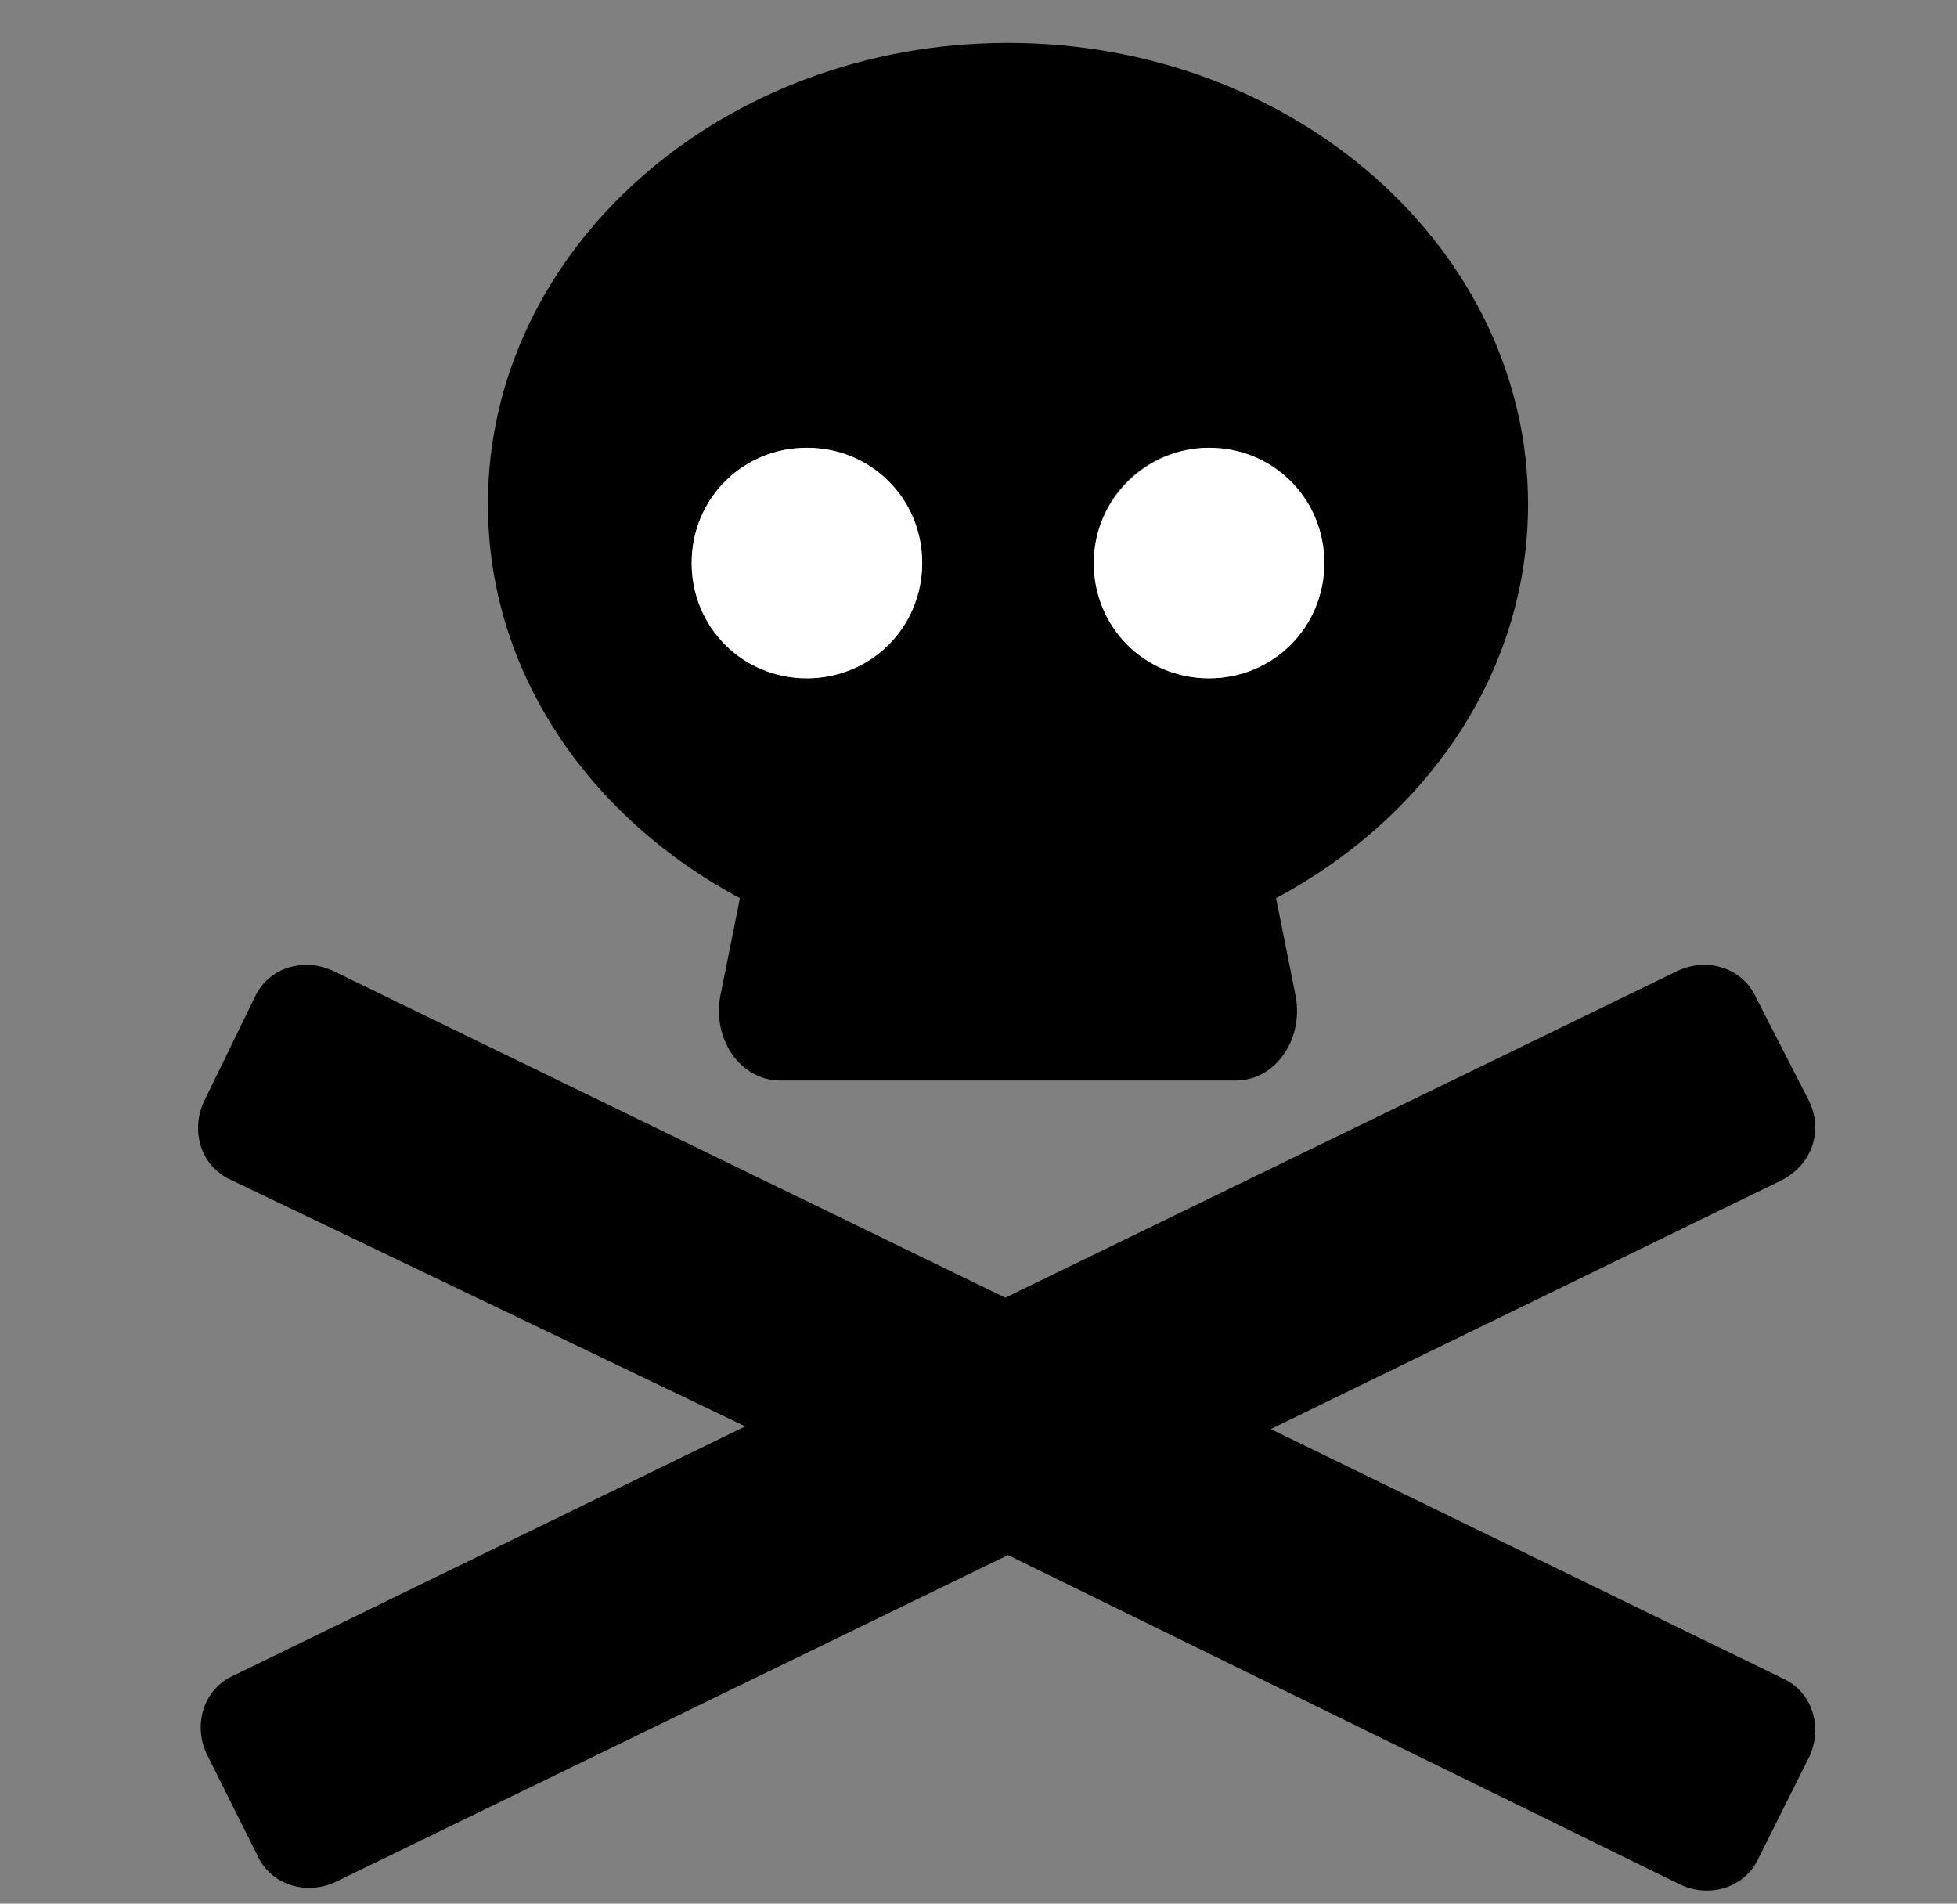 <?xml version="1.0" encoding="utf-8"?>
<!-- Generator: Adobe Illustrator 22.0.1, SVG Export Plug-In . SVG Version: 6.00 Build 0)  -->
<svg version="1.1" id="Слой_1" xmlns="http://www.w3.org/2000/svg" xmlns:xlink="http://www.w3.org/1999/xlink" x="0px" y="0px"
	 viewBox="0 0 73 71" style="enable-background:new 0 0 73 71;" xml:space="preserve">
<rect x="0" y="0" width="73" height="71" fill="#808080" stroke="none"/>
<style type="text/css">
	.st0{fill:#FFFFFF;}
</style>
<g id="XMLID_1_">
	<g>
		<path d="M57,18.8c0,6.3-3.8,11.7-9.4,14.7l0.7,3.5c0.4,1.7-0.7,3.3-2.2,3.3h-17c-1.5,0-2.6-1.6-2.2-3.3l0.7-3.5
			c-5.6-3-9.4-8.4-9.4-14.7c0-9.5,8.7-17.2,19.4-17.2C48.3,1.6,57,9.3,57,18.8z M49.4,21c0-2.4-1.9-4.3-4.3-4.3
			c-2.4,0-4.3,1.9-4.3,4.3c0,2.4,1.9,4.3,4.3,4.3C47.5,25.3,49.4,23.3,49.4,21z M34.4,21c0-2.4-1.9-4.3-4.3-4.3
			c-2.4,0-4.3,1.9-4.3,4.3c0,2.4,1.9,4.3,4.3,4.3C32.4,25.3,34.4,23.3,34.4,21z"/>
		<path class="st0" d="M45.1,16.7c2.4,0,4.3,1.9,4.3,4.3c0,2.4-1.9,4.3-4.3,4.3c-2.4,0-4.3-1.9-4.3-4.3
			C40.8,18.6,42.8,16.7,45.1,16.7z"/>
		<path class="st0" d="M30.1,16.7c2.4,0,4.3,1.9,4.3,4.3c0,2.4-1.9,4.3-4.3,4.3c-2.4,0-4.3-1.9-4.3-4.3
			C25.8,18.6,27.7,16.7,30.1,16.7z"/>
		<path d="M67.5,41.1c0.5,1.1,0.1,2.3-1,2.9l-19.1,9.3l19.1,9.3c1.1,0.5,1.5,1.8,1,2.9l-1.9,3.8c-0.5,1.1-1.8,1.5-2.9,1L37.6,58
			L12.5,70.2c-1.1,0.5-2.4,0.1-2.9-1l-1.9-3.8c-0.5-1.1-0.1-2.4,1-2.9l19.1-9.3L8.6,44c-1.1-0.5-1.5-1.8-1-2.9l1.9-3.9
			c0.5-1.1,1.8-1.5,2.9-1l25.1,12.2l25.1-12.2c1.1-0.5,2.4-0.1,2.9,1L67.5,41.1z"/>
	</g>
	<g>
	</g>
</g>
</svg>

